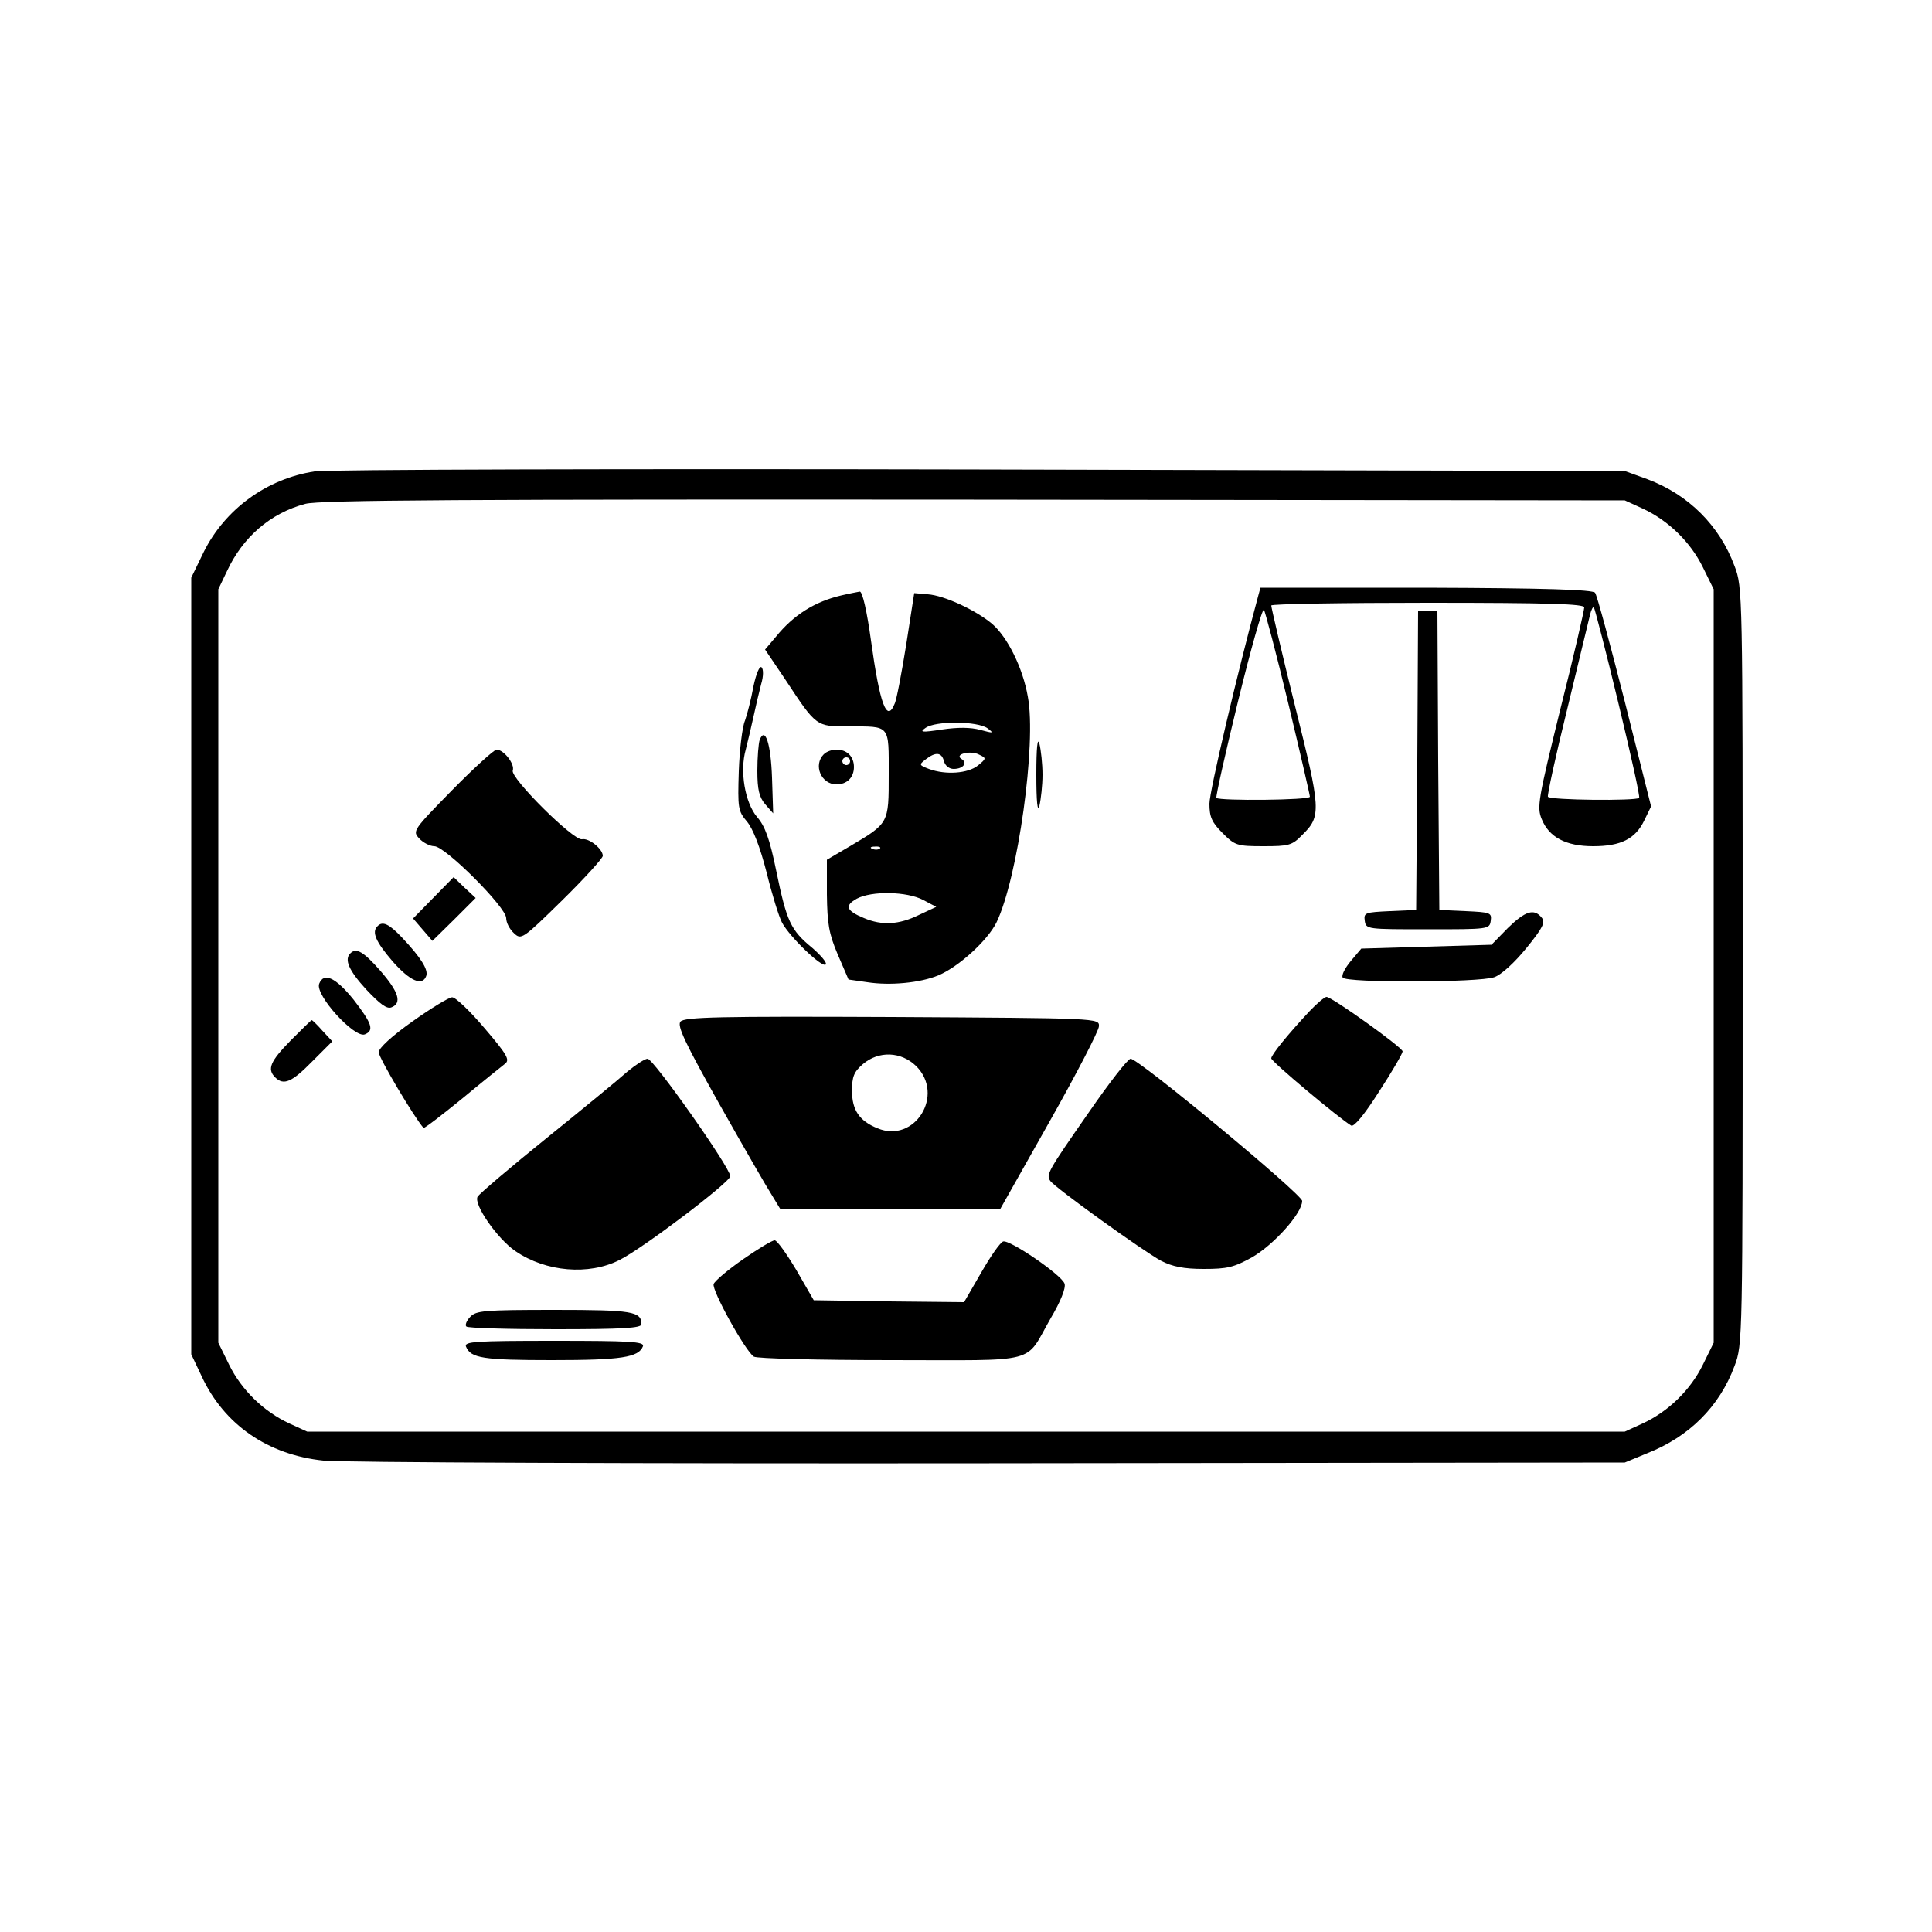 <?xml version="1.0" standalone="no"?>
<!DOCTYPE svg PUBLIC "-//W3C//DTD SVG 20010904//EN"
 "http://www.w3.org/TR/2001/REC-SVG-20010904/DTD/svg10.dtd">
<svg version="1.0" xmlns="http://www.w3.org/2000/svg"
 width="500pt" height="500pt" viewBox="0 0 500 500"
 preserveAspectRatio="xMidYMid meet">

<g transform="translate(0,500) scale(0.1,-0.1)"
fill="#000000" stroke="none">
<path d="M814 3780 c-124 -19 -232 -98 -287 -209 l-32 -66 0 -1005 0 -1005 27
-57 c58 -125 171 -203 315 -218 43 -5 818 -8 1723 -7 l1645 2 58 24 c109 43
187 121 226 226 21 55 21 67 21 1035 0 968 0 980 -21 1035 -39 105 -119 185
-226 225 l-58 21 -1670 4 c-918 2 -1693 0 -1721 -5z m3437 -96 c67 -31 124
-87 156 -152 l28 -57 0 -975 0 -975 -28 -57 c-32 -65 -89 -121 -156 -152 l-46
-21 -1705 0 -1705 0 -46 21 c-67 31 -124 87 -156 152 l-28 57 0 975 0 975 22
46 c41 89 113 151 203 175 35 10 420 12 1730 11 l1685 -2 46 -21z"/>
<path d="M3256 3457 c-53 -196 -126 -505 -126 -537 0 -34 6 -48 34 -76 32 -32
37 -34 106 -34 65 0 74 2 100 29 50 49 49 64 -19 336 -34 137 -61 253 -61 258
0 4 182 7 405 7 317 0 405 -3 405 -12 0 -7 -27 -126 -62 -264 -57 -232 -61
-253 -48 -284 19 -47 63 -70 133 -70 72 0 109 19 132 66 l18 37 -68 271 c-38
149 -72 276 -77 282 -6 8 -130 12 -437 13 l-429 0 -6 -22z m78 -277 c31 -129
56 -238 56 -242 0 -9 -234 -11 -242 -3 -2 3 23 115 56 250 33 135 63 241 67
237 3 -4 32 -113 63 -242z m854 2 c32 -133 57 -244 54 -247 -8 -8 -230 -6
-236 3 -2 4 20 106 50 227 29 121 56 231 59 244 3 13 8 22 10 19 2 -2 31 -113
63 -246z"/>
<path d="M2177 3459 c-68 -16 -123 -50 -169 -107 l-28 -33 52 -77 c81 -123 80
-122 164 -122 109 0 104 6 104 -124 0 -128 1 -126 -102 -187 l-58 -34 0 -90
c1 -75 5 -101 28 -155 l28 -65 49 -7 c58 -9 136 -2 184 18 52 22 127 90 150
137 55 114 104 463 81 584 -13 75 -53 155 -93 189 -42 35 -123 73 -166 76
l-35 3 -21 -135 c-12 -74 -25 -143 -30 -152 -20 -49 -38 -1 -61 165 -10 73
-22 127 -29 126 -5 -1 -27 -5 -48 -10z m379 -344 c17 -13 15 -13 -19 -4 -25 7
-59 7 -99 1 -53 -8 -59 -7 -43 4 26 19 135 18 161 -1z m-25 -96 c-26 -21 -84
-25 -127 -9 -26 10 -26 11 -8 25 26 20 41 18 47 -5 3 -12 14 -20 25 -20 25 0
37 16 20 26 -19 12 24 23 46 11 19 -9 19 -10 -3 -28z m-254 -215 c-3 -3 -12
-4 -19 -1 -8 3 -5 6 6 6 11 1 17 -2 13 -5z m112 -133 l34 -18 -45 -21 c-51
-25 -95 -28 -142 -8 -46 19 -51 32 -19 50 39 21 130 19 172 -3z"/>
<path d="M3668 3033 l-3 -388 -68 -3 c-64 -3 -68 -4 -65 -25 3 -22 6 -22 163
-22 157 0 160 0 163 22 3 21 -1 22 -65 25 l-68 3 -3 388 -2 387 -25 0 -25 0
-2 -387z"/>
<path d="M1950 3224 c-6 -33 -16 -72 -22 -89 -7 -16 -14 -75 -16 -131 -3 -95
-2 -103 21 -130 16 -19 34 -66 51 -132 14 -57 32 -115 40 -130 20 -37 104
-118 113 -108 4 4 -12 23 -35 43 -56 46 -66 68 -93 199 -17 83 -29 116 -50
140 -31 37 -45 118 -29 174 5 19 14 58 20 85 6 28 15 66 20 85 6 20 6 38 1 43
-5 5 -14 -16 -21 -49z"/>
<path d="M1966 3085 c-3 -9 -6 -45 -6 -80 0 -49 5 -68 20 -86 l21 -24 -3 92
c-3 89 -18 134 -32 98z"/>
<path d="M2682 2995 c0 -70 3 -99 8 -80 4 17 8 53 8 80 0 28 -4 64 -8 80 -5
19 -8 -10 -8 -80z"/>
<path d="M1170 2955 c-101 -103 -103 -106 -85 -125 10 -11 28 -20 39 -20 28 0
186 -158 186 -186 0 -12 9 -29 20 -39 19 -18 22 -16 125 85 58 57 105 109 105
115 0 18 -36 47 -54 43 -22 -4 -186 159 -179 178 6 16 -23 54 -42 54 -6 0 -58
-47 -115 -105z"/>
<path d="M2132 3048 c-28 -28 -7 -78 33 -78 27 0 45 18 45 45 0 27 -18 45 -45
45 -12 0 -26 -5 -33 -12z m68 -18 c0 -5 -4 -10 -10 -10 -5 0 -10 5 -10 10 0 6
5 10 10 10 6 0 10 -4 10 -10z"/>
<path d="M1121 2676 l-52 -53 25 -29 25 -29 56 55 56 56 -29 27 -28 27 -53
-54z"/>
<path d="M3902 2598 l-42 -43 -169 -5 -168 -5 -27 -32 c-15 -18 -25 -37 -21
-43 8 -14 353 -13 392 1 18 6 52 37 83 75 43 53 50 67 40 79 -20 25 -43 17
-88 -27z"/>
<path d="M977 2603 c-16 -15 -4 -41 39 -91 45 -51 77 -65 87 -38 6 16 -13 47
-62 99 -34 36 -51 44 -64 30z"/>
<path d="M907 2533 c-17 -16 -4 -45 41 -94 35 -37 53 -51 65 -46 28 11 19 40
-29 95 -43 49 -62 60 -77 45z"/>
<path d="M826 2454 c-11 -29 91 -141 118 -131 25 10 19 28 -29 90 -46 57 -77
72 -89 41z"/>
<path d="M1068 2357 c-55 -39 -87 -69 -88 -80 0 -14 92 -169 116 -196 2 -2 46
32 99 75 53 44 103 84 112 91 13 10 6 23 -53 92 -38 45 -76 81 -84 80 -8 0
-54 -28 -102 -62z"/>
<path d="M3389 2383 c-57 -61 -99 -113 -99 -122 0 -8 174 -154 207 -174 7 -4
34 28 72 88 34 52 61 99 61 104 0 10 -183 141 -197 141 -5 0 -25 -17 -44 -37z"/>
<path d="M1761 2356 c-9 -11 12 -55 100 -212 62 -110 123 -216 136 -236 l23
-38 284 0 284 0 128 227 c70 124 128 236 128 247 1 21 1 21 -535 24 -449 2
-538 0 -548 -12z m610 -115 c75 -75 -4 -201 -100 -161 -47 19 -66 47 -66 97 0
37 5 49 28 69 41 35 99 33 138 -5z"/>
<path d="M752 2307 c-53 -54 -61 -74 -40 -95 22 -22 43 -13 96 41 l52 52 -26
28 c-13 15 -26 27 -27 27 -2 0 -26 -24 -55 -53z"/>
<path d="M1624 2227 c-21 -19 -115 -96 -209 -172 -93 -75 -174 -144 -179 -152
-11 -20 52 -110 98 -141 79 -54 190 -63 269 -23 62 31 287 202 287 217 0 22
-199 304 -214 304 -7 0 -30 -15 -52 -33z"/>
<path d="M2817 2120 c-106 -152 -110 -160 -99 -176 11 -17 242 -183 287 -207
29 -15 59 -21 110 -21 61 0 78 4 125 30 56 32 130 114 130 146 0 17 -423 368
-444 368 -7 0 -56 -63 -109 -140z"/>
<path d="M1923 1741 c-39 -27 -73 -56 -76 -64 -6 -15 82 -174 104 -188 8 -5
167 -9 355 -9 390 0 344 -12 413 108 26 44 40 79 36 90 -8 23 -143 115 -159
109 -8 -3 -33 -39 -57 -81 l-44 -76 -194 2 -195 3 -45 78 c-25 42 -50 77 -56
77 -7 0 -43 -22 -82 -49z"/>
<path d="M1217 1592 c-10 -10 -14 -22 -10 -25 3 -4 107 -7 230 -7 176 0 223 3
223 13 0 33 -23 37 -225 37 -183 0 -203 -2 -218 -18z"/>
<path d="M1206 1515 c12 -30 44 -35 223 -35 179 0 224 7 235 36 4 12 -35 14
-229 14 -206 0 -234 -2 -229 -15z"/>
</g>
</svg>
